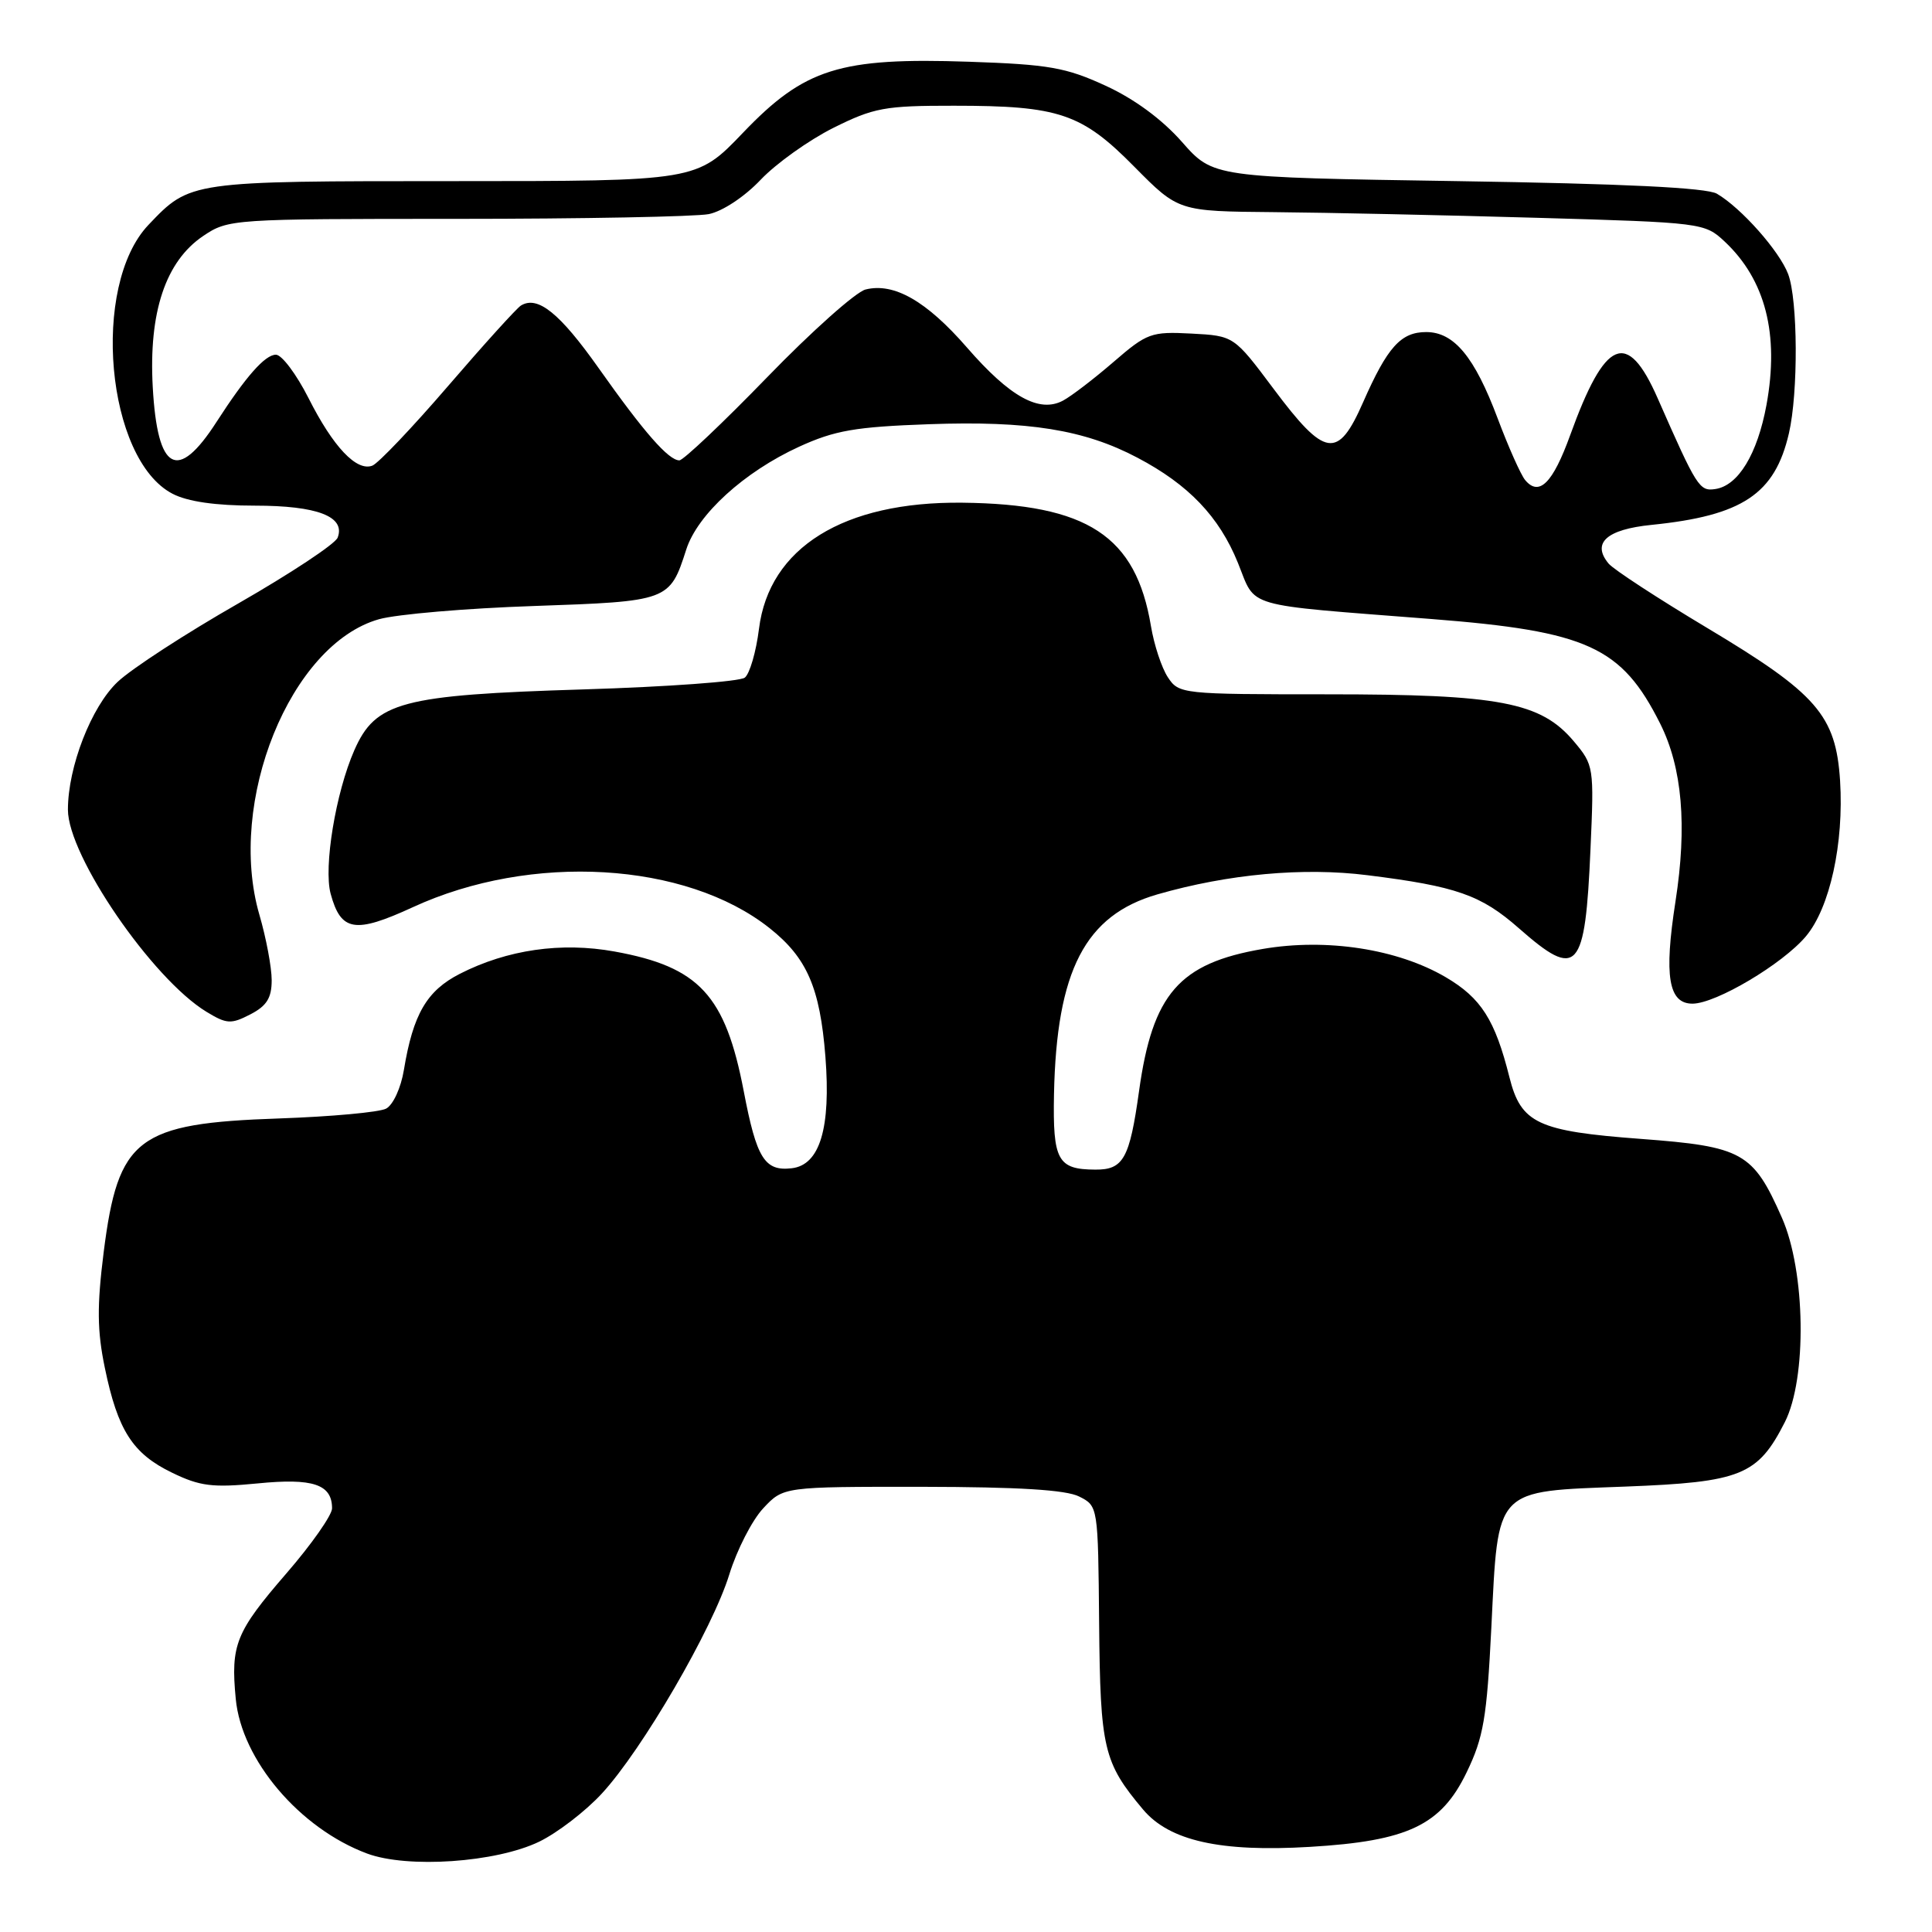<?xml version="1.0" encoding="UTF-8" standalone="no"?>
<!DOCTYPE svg PUBLIC "-//W3C//DTD SVG 1.1//EN" "http://www.w3.org/Graphics/SVG/1.1/DTD/svg11.dtd" >
<svg xmlns="http://www.w3.org/2000/svg" xmlns:xlink="http://www.w3.org/1999/xlink" version="1.1" viewBox="0 0 256 256">
 <g >
 <path fill="currentColor"
d=" M 71.45 244.03 C 73.86 242.86 77.60 239.99 79.75 237.65 C 85.09 231.87 94.44 215.79 96.64 208.61 C 97.64 205.38 99.65 201.44 101.13 199.86 C 103.80 197.00 103.80 197.00 122.15 197.01 C 134.95 197.03 141.26 197.41 143.00 198.30 C 145.50 199.56 145.50 199.59 145.64 215.11 C 145.79 231.70 146.22 233.54 151.47 239.78 C 154.96 243.92 161.70 245.43 173.57 244.72 C 186.55 243.95 190.95 241.86 194.33 234.86 C 196.58 230.21 197.01 227.66 197.61 215.68 C 198.54 196.96 197.89 197.65 215.37 196.98 C 230.71 196.39 232.91 195.50 236.50 188.44 C 239.45 182.63 239.25 168.45 236.11 161.35 C 232.29 152.69 230.91 151.92 217.42 150.91 C 203.75 149.89 201.54 148.85 200.01 142.75 C 198.10 135.13 196.26 132.24 191.56 129.48 C 185.18 125.74 175.78 124.29 167.32 125.74 C 156.24 127.64 152.72 131.69 150.93 144.57 C 149.68 153.53 148.86 155.01 145.13 154.98 C 140.14 154.96 139.49 153.76 139.66 144.97 C 140.00 128.59 143.79 121.27 153.36 118.51 C 162.75 115.81 172.71 114.90 181.20 115.97 C 192.99 117.44 196.25 118.59 201.26 123.00 C 209.05 129.85 210.04 128.75 210.75 112.47 C 211.23 101.62 211.19 101.38 208.54 98.23 C 204.17 93.04 198.73 92.00 175.93 92.00 C 156.55 92.00 156.21 91.96 154.74 89.73 C 153.92 88.48 152.92 85.44 152.51 82.98 C 150.52 70.99 144.09 66.79 127.50 66.61 C 111.78 66.44 101.91 72.56 100.57 83.32 C 100.19 86.37 99.34 89.28 98.69 89.79 C 98.03 90.31 88.41 91.01 77.31 91.35 C 53.18 92.09 49.77 93.00 46.95 99.41 C 44.48 105.03 42.86 114.89 43.81 118.42 C 45.17 123.44 47.03 123.74 54.70 120.21 C 70.37 112.98 90.87 114.18 101.97 122.98 C 106.93 126.91 108.65 130.87 109.37 140.00 C 110.11 149.48 108.64 154.37 104.91 154.80 C 101.32 155.22 100.25 153.50 98.55 144.59 C 96.11 131.86 92.64 128.11 81.43 126.08 C 74.37 124.80 67.22 125.83 60.94 129.03 C 56.55 131.27 54.74 134.38 53.52 141.76 C 53.13 144.15 52.09 146.41 51.16 146.90 C 50.25 147.38 43.88 147.96 37.00 148.20 C 18.17 148.84 15.66 150.76 13.74 165.90 C 12.84 173.06 12.87 176.32 13.89 181.24 C 15.60 189.53 17.58 192.62 22.80 195.14 C 26.50 196.94 28.17 197.14 34.14 196.56 C 41.48 195.83 44.00 196.68 44.00 199.87 C 43.99 200.77 41.28 204.64 37.96 208.47 C 31.23 216.25 30.55 217.93 31.24 225.12 C 32.01 233.21 39.71 242.27 48.63 245.60 C 54.00 247.60 65.72 246.80 71.45 244.03 Z  M 36.00 129.88 C 36.00 128.19 35.27 124.29 34.37 121.21 C 30.02 106.25 38.48 85.36 50.22 82.05 C 52.57 81.39 61.80 80.60 70.71 80.30 C 88.61 79.68 88.74 79.64 90.93 72.82 C 92.42 68.16 98.61 62.53 105.87 59.20 C 110.62 57.03 113.31 56.56 123.10 56.21 C 136.25 55.74 143.68 56.93 150.72 60.65 C 157.49 64.21 161.55 68.46 164.03 74.58 C 166.50 80.66 164.37 80.04 189.65 82.02 C 210.36 83.64 214.87 85.70 219.98 95.88 C 222.91 101.72 223.57 109.41 222.01 119.45 C 220.47 129.34 221.08 133.00 224.27 132.99 C 227.38 132.98 236.21 127.73 239.29 124.07 C 242.47 120.29 244.34 111.75 243.82 103.45 C 243.26 94.79 240.76 91.91 226.25 83.23 C 219.70 79.31 213.80 75.46 213.15 74.68 C 210.88 71.95 212.87 70.15 218.83 69.55 C 230.88 68.33 235.18 65.47 237.04 57.42 C 238.29 52.04 238.23 39.74 236.94 36.32 C 235.79 33.27 230.72 27.55 227.50 25.67 C 226.14 24.87 215.16 24.34 193.12 24.00 C 160.75 23.50 160.75 23.50 156.62 18.81 C 154.00 15.83 150.30 13.10 146.50 11.36 C 141.25 8.94 138.98 8.54 128.40 8.18 C 111.28 7.60 106.61 9.06 98.45 17.59 C 92.32 24.00 92.32 24.00 60.11 24.00 C 25.09 24.00 25.20 23.99 19.67 29.80 C 12.00 37.87 14.07 60.88 22.87 65.43 C 24.87 66.47 28.58 67.00 33.76 67.00 C 42.06 67.00 45.81 68.45 44.74 71.24 C 44.42 72.08 38.48 76.00 31.56 79.97 C 24.63 83.93 17.44 88.60 15.59 90.35 C 12.10 93.64 9.00 101.62 9.00 107.29 C 9.00 113.40 20.17 129.70 27.36 134.07 C 30.04 135.70 30.61 135.73 33.17 134.41 C 35.34 133.29 36.00 132.24 36.00 129.88 Z  M 202.09 63.61 C 201.51 62.91 199.87 59.23 198.44 55.42 C 195.39 47.29 192.67 44.00 188.98 44.00 C 185.62 44.00 183.84 45.98 180.61 53.32 C 177.27 60.91 175.59 60.66 168.74 51.50 C 163.50 44.50 163.50 44.50 157.86 44.20 C 152.54 43.92 151.98 44.13 147.56 47.95 C 144.99 50.17 141.98 52.48 140.86 53.08 C 137.72 54.76 133.83 52.61 128.13 46.05 C 122.76 39.88 118.46 37.42 114.69 38.36 C 113.40 38.69 107.54 43.91 101.66 49.98 C 95.78 56.04 90.54 61.00 90.02 61.00 C 88.59 61.00 85.34 57.29 79.34 48.80 C 74.17 41.48 71.24 39.12 69.02 40.49 C 68.47 40.83 64.13 45.62 59.39 51.13 C 54.64 56.65 50.12 61.40 49.34 61.70 C 47.25 62.50 44.15 59.23 40.88 52.75 C 39.28 49.59 37.34 47.00 36.56 47.00 C 35.12 47.00 32.58 49.88 28.69 55.91 C 23.52 63.94 20.86 62.48 20.24 51.29 C 19.69 41.37 21.94 34.63 26.92 31.27 C 30.25 29.03 30.73 29.00 60.52 29.00 C 77.15 29.00 92.18 28.71 93.92 28.37 C 95.74 28.00 98.66 26.07 100.79 23.82 C 102.83 21.67 107.16 18.58 110.41 16.95 C 115.79 14.27 117.23 14.00 126.41 14.01 C 140.34 14.01 143.33 15.02 150.32 22.11 C 156.15 28.00 156.15 28.00 168.82 28.11 C 175.80 28.17 191.48 28.51 203.67 28.86 C 225.53 29.49 225.88 29.53 228.52 32.00 C 233.93 37.07 235.78 44.28 234.07 53.64 C 232.87 60.16 230.33 64.35 227.29 64.80 C 225.18 65.12 224.85 64.60 219.64 52.75 C 215.61 43.60 212.69 44.84 208.05 57.68 C 205.75 64.03 203.94 65.83 202.09 63.61 Z "/>
</g>
</svg>